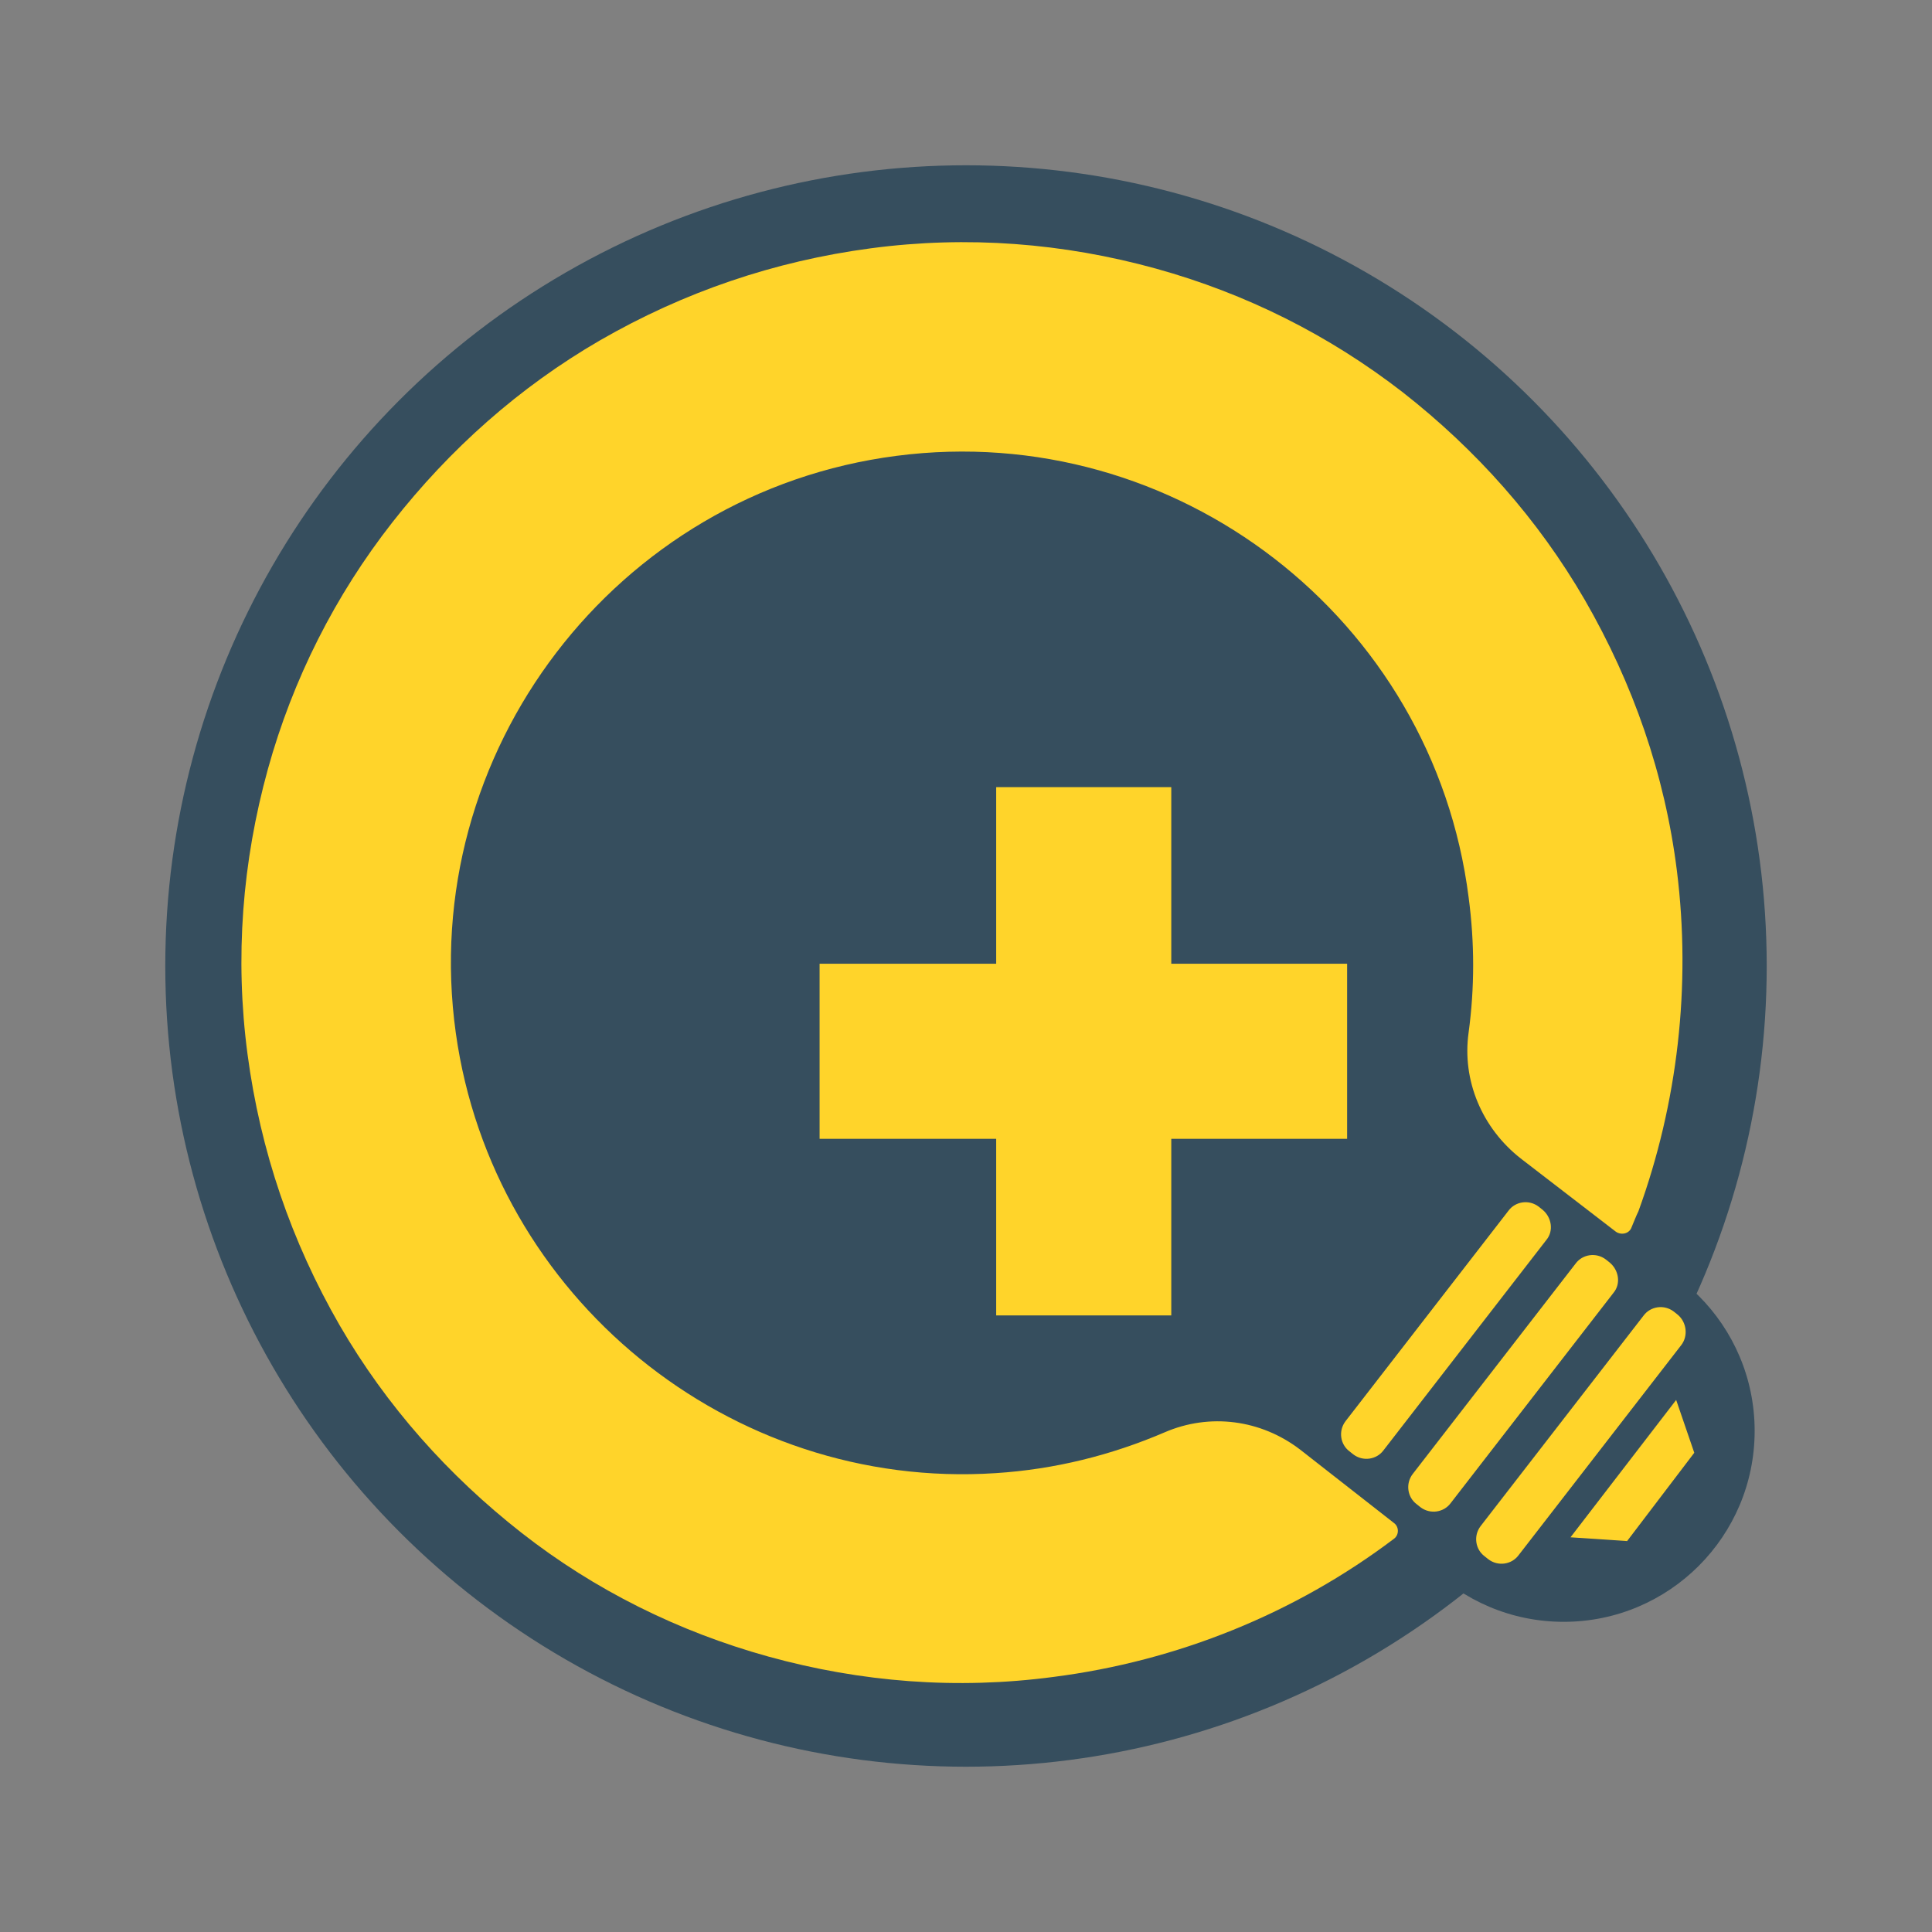 <?xml version="1.0" encoding="utf-8"?>
<!-- Generator: Adobe Illustrator 27.3.1, SVG Export Plug-In . SVG Version: 6.00 Build 0)  -->
<svg version="1.1" xmlns="http://www.w3.org/2000/svg" xmlns:xlink="http://www.w3.org/1999/xlink" x="0px" y="0px"
	 viewBox="0 0 256 256" style="enable-background:new 0 0 256 256;" xml:space="preserve">
<rect x="0" y="0" width="256" height="256" fill="#808080" stroke="none"/>
<style type="text/css">
	.st0{fill:#364E5E;}
	.st1{fill-rule:evenodd;clip-rule:evenodd;fill:#FFFFFF;stroke:#000000;stroke-width:2.175;stroke-miterlimit:10;}
	.st2{fill:none;stroke:#000000;stroke-width:2.074;stroke-miterlimit:10;}
	.st3{fill:#FFD42A;}
	.st4{display:none;}
	.st5{display:inline;fill:none;stroke:#F15A24;stroke-width:0.533;stroke-miterlimit:10;}
	.st6{display:inline;fill:none;stroke:#1A1A1A;stroke-width:1.599;stroke-miterlimit:10;}
</style>
<g id="svg2" xmlns:svg="http://www.w3.org/2000/svg">
	<g>
		<ellipse class="st0" cx="207.2" cy="189.6" rx="25.3" ry="25.3"/>
		<circle class="st0" cx="128" cy="128" r="106.1"/>
		<path class="st1" d="M172.2,145"/>
		<path class="st2" d="M154.1,172.5"/>
		<polygon class="st3" points="178.5,127.7 155.2,127.7 155.2,104.3 132,104.3 132,127.7 108.6,127.7 108.6,150.9 132,150.9 
			132,174.3 155.2,174.3 155.2,150.9 178.5,150.9 		"/>
		<path class="st3" d="M172.3,192.1c-5.2-4-12-4.9-18-2.3c-7,3-14.5,4.9-22.4,5.4c-35.2,2.3-66.6-23.3-71.5-58.3
			c-5.2-37.2,21.2-71.7,58.4-76.5c37-4.8,71.1,21.5,75.8,58.5c0.8,6,0.8,12,0,17.9c-0.9,6.4,1.8,12.7,6.9,16.7l12.6,9.7
			c0.7,0.5,1.8,0.3,2.1-0.6c0.3-0.7,0.6-1.5,0.9-2.1c5.2-14.3,7-29.9,5.1-45.1c-1.6-12.8-5.8-24.8-12.2-35.9
			c-6.2-10.7-14.4-19.9-24.1-27.5c-9.8-7.6-20.8-13.1-32.7-16.4c-12.3-3.4-25-4.4-37.8-2.7c-12.8,1.7-24.8,5.8-35.9,12.2
			c-10.7,6.2-19.9,14.4-27.5,24.1S38.8,90,35.5,101.9c-3.4,12.3-4.4,25-2.7,37.8c1.7,12.8,5.8,24.8,12.2,35.9
			c6.2,10.7,14.4,19.9,24.1,27.5s20.8,13.1,32.7,16.4c12.3,3.4,25,4.4,37.8,2.7c16.4-2.1,32-8.4,45.1-18.3c0.7-0.5,0.7-1.6,0-2.1
			L172.3,192.1z"/>
		<path class="st3" d="M204.9,164.3l-21.6,27.9c-0.9,1.2-2.7,1.5-4,0.5l-0.5-0.4c-1.2-0.9-1.5-2.7-0.5-4l21.6-27.9
			c0.9-1.2,2.7-1.5,4-0.5l0.5,0.4C205.6,161.3,205.9,163.1,204.9,164.3z"/>
		<path class="st3" d="M213.8,171.3l-21.6,27.9c-0.9,1.2-2.7,1.5-4,0.5l-0.5-0.4c-1.2-0.9-1.5-2.7-0.5-4l21.6-27.9
			c0.9-1.2,2.7-1.5,4-0.5l0.5,0.4C214.5,168.3,214.8,170.1,213.8,171.3z"/>
		<path class="st3" d="M222.8,178.2l-21.6,27.9c-0.9,1.2-2.7,1.5-4,0.5l-0.5-0.4c-1.2-0.9-1.5-2.7-0.5-4l21.6-27.9
			c0.9-1.2,2.7-1.5,4-0.5l0.5,0.4C223.5,175.2,223.7,177,222.8,178.2z"/>
		<polygon class="st3" points="222.1,185.5 208.1,203.7 215.6,204.2 224.5,192.5 		"/>
	</g>
</g>
<g id="Guide" class="st4">
	<circle class="st5" cx="128.5" cy="128.1" r="106.6"/>
	<path class="st5" d="M219.1,224H37.9c-3,0-5.4-2.4-5.4-5.4V37.5c0-3,2.4-5.4,5.4-5.4h181.2c3,0,5.4,2.4,5.4,5.4v181.2
		C224.5,221.6,222.1,224,219.1,224z"/>
	<path class="st5" d="M229.8,213.4H27.2c-3,0-5.4-2.4-5.4-5.4V48.1c0-3,2.4-5.4,5.4-5.4h202.5c3,0,5.4,2.4,5.4,5.4V208
		C235.1,210.9,232.7,213.4,229.8,213.4z"/>
	<path class="st5" d="M43.2,229.3V26.8c0-3,2.4-5.4,5.4-5.4h159.9c3,0,5.4,2.4,5.4,5.4v202.5c0,3-2.4,5.4-5.4,5.4H48.6
		C45.6,234.7,43.2,232.3,43.2,229.3z"/>
	<path class="st5" d="M229.8,234.7H27.2c-3,0-5.4-2.4-5.4-5.4V26.8c0-3,2.4-5.4,5.4-5.4h202.5c3,0,5.4,2.4,5.4,5.4v202.5
		C235.1,232.3,232.7,234.7,229.8,234.7z"/>
	<rect x="0.6" y="0.1" class="st6" width="255.9" height="255.9"/>
</g>
</svg>
